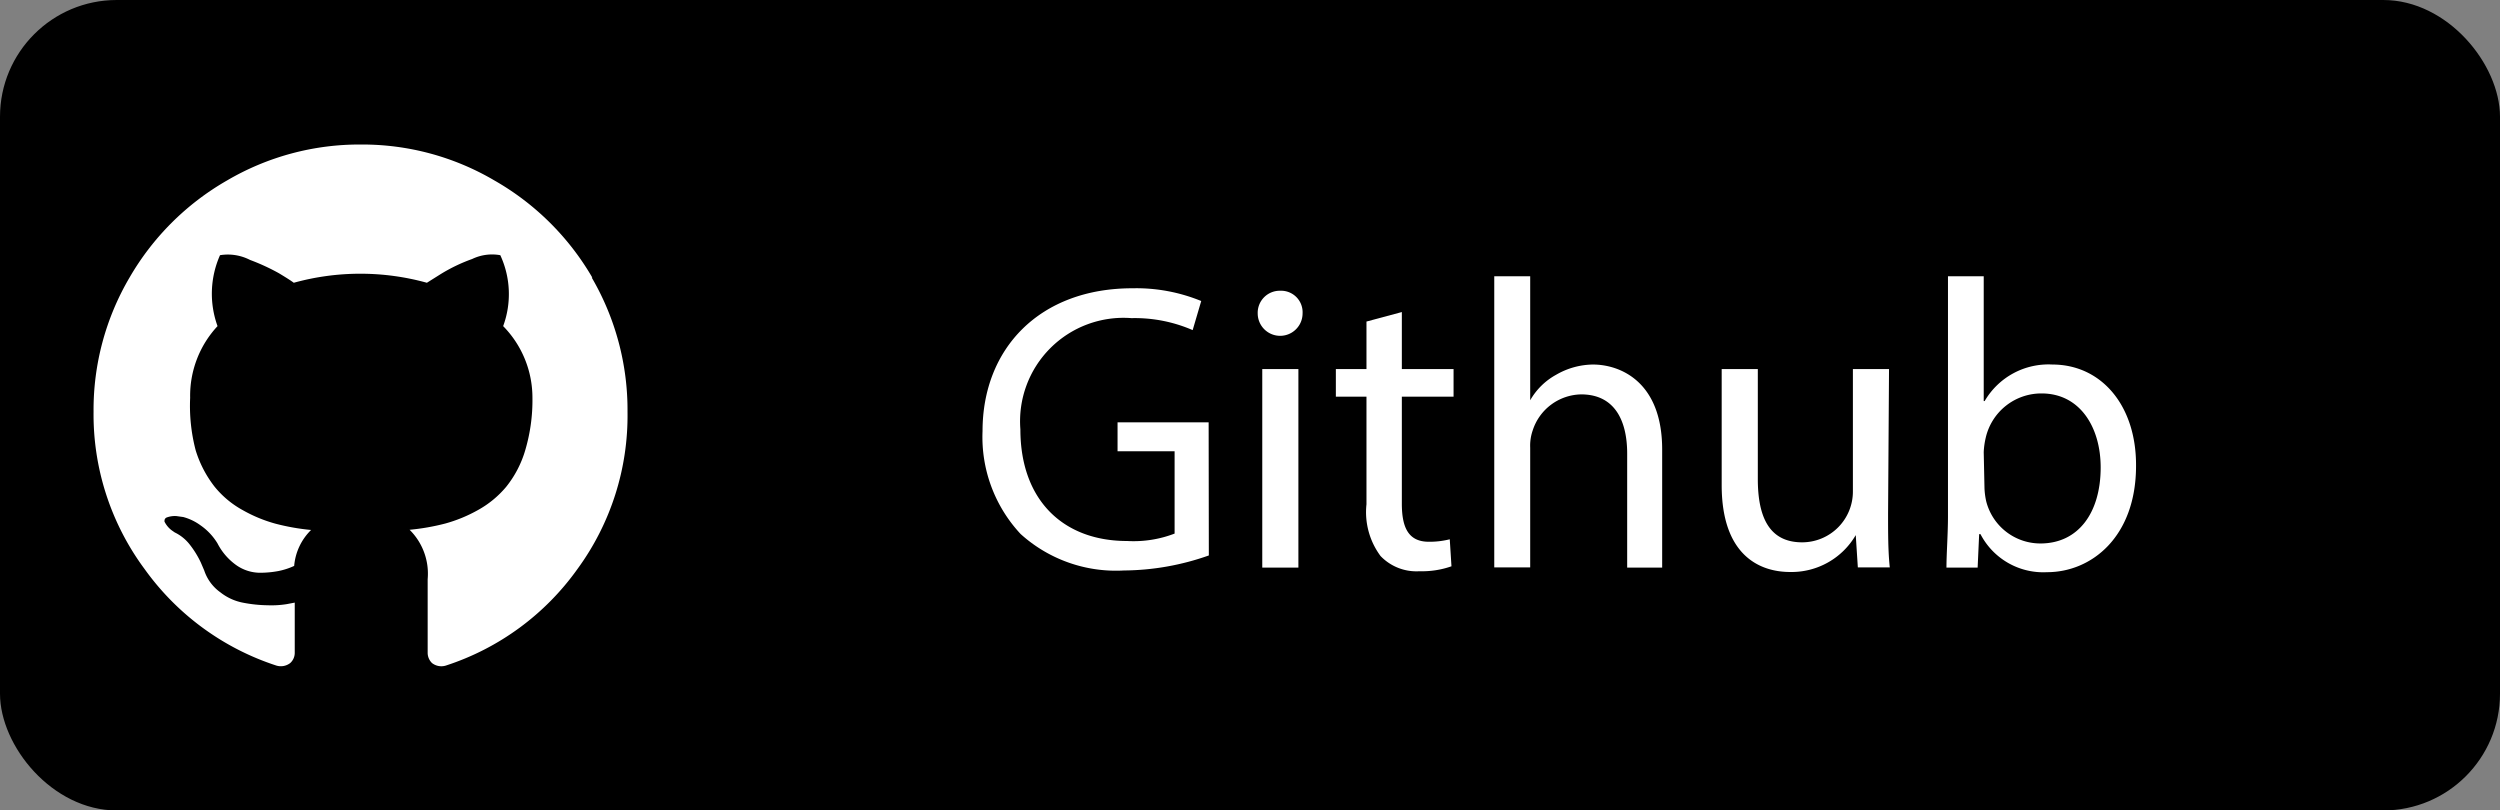 <svg xmlns="http://www.w3.org/2000/svg" viewBox="0 0 131.47 42.62"><rect x="0" y="0" width="131.47" height="42.62" fill="#808080" stroke="none"/><defs><style>.cls-1{fill:#fff;}</style></defs><title>Artboard 1 copy 2</title><g id="Layer_3" data-name="Layer 3"><rect width="131.47" height="42.62" rx="6.14"/><path class="cls-1" d="M31.15,14.6A13.94,13.94,0,0,0,26,9.49,13.69,13.69,0,0,0,19,7.6a13.76,13.76,0,0,0-7.06,1.89A13.92,13.92,0,0,0,6.81,14.6a13.73,13.73,0,0,0-1.89,7.06A13.65,13.65,0,0,0,7.6,29.92,13.77,13.77,0,0,0,14.53,35a.81.81,0,0,0,.73-.13.72.72,0,0,0,.24-.55s0-.36,0-1,0-1.16,0-1.63l-.42.08a5.07,5.07,0,0,1-1,.06,7.2,7.2,0,0,1-1.27-.13,2.75,2.75,0,0,1-1.22-.55A2.3,2.3,0,0,1,10.74,30l-.18-.42a4.91,4.91,0,0,0-.58-.94A2.22,2.22,0,0,0,9.19,28l-.13-.09a1.26,1.26,0,0,1-.24-.22,1.28,1.28,0,0,1-.17-.26c0-.08,0-.15.1-.21a1.23,1.23,0,0,1,.53-.08l.36.05a2.74,2.74,0,0,1,.91.44,3.12,3.12,0,0,1,.89.95,3.18,3.18,0,0,0,1,1.15,2.19,2.19,0,0,0,1.2.39,5.23,5.23,0,0,0,1-.09,3.67,3.67,0,0,0,.83-.27,3,3,0,0,1,.89-1.89,11.65,11.65,0,0,1-1.87-.33,7.47,7.47,0,0,1-1.72-.71,5,5,0,0,1-1.48-1.23,5.94,5.94,0,0,1-1-1.92A9.2,9.2,0,0,1,10,20.92a5.37,5.37,0,0,1,1.44-3.77,5,5,0,0,1,.13-3.73,2.55,2.55,0,0,1,1.58.25,11.07,11.07,0,0,1,1.52.7c.33.2.59.36.78.5a13.11,13.11,0,0,1,7,0l.7-.44a8.77,8.77,0,0,1,1.68-.81,2.42,2.42,0,0,1,1.48-.2,4.87,4.87,0,0,1,.15,3.73A5.37,5.37,0,0,1,28,20.92a9.25,9.25,0,0,1-.38,2.76,5.57,5.57,0,0,1-1,1.92,5.23,5.23,0,0,1-1.48,1.22,7.65,7.65,0,0,1-1.72.71,11.78,11.78,0,0,1-1.88.33,3.25,3.25,0,0,1,.95,2.6v3.86a.75.75,0,0,0,.23.55.8.8,0,0,0,.73.13,13.7,13.7,0,0,0,6.92-5.08A13.65,13.65,0,0,0,33,21.66a13.82,13.82,0,0,0-1.88-7.06Zm0,0"/><path class="cls-1" d="M63.57,29.21a13.61,13.61,0,0,1-4.46.79,7.47,7.47,0,0,1-5.44-1.92,7.47,7.47,0,0,1-2-5.41c0-4.34,3-7.51,7.88-7.51a9,9,0,0,1,3.62.67l-.45,1.53a7.64,7.64,0,0,0-3.22-.63,5.44,5.44,0,0,0-5.84,5.85c0,3.69,2.22,5.87,5.61,5.87a6,6,0,0,0,2.5-.39V23.73h-3V22.21h4.79Z"/><path class="cls-1" d="M68.5,16.48a1.18,1.18,0,0,1-2.36,0,1.16,1.16,0,0,1,1.19-1.19A1.13,1.13,0,0,1,68.5,16.48ZM66.38,29.85V19.41h1.9V29.85Z"/><path class="cls-1" d="M73.72,16.41v3h2.72v1.45H73.72v5.63c0,1.29.37,2,1.42,2a4.36,4.36,0,0,0,1.1-.13l.09,1.42a4.68,4.68,0,0,1-1.68.26,2.61,2.61,0,0,1-2.05-.8,3.87,3.87,0,0,1-.74-2.72V20.86H70.25V19.41h1.61v-2.5Z"/><path class="cls-1" d="M78.58,14.53h1.89v6.52h0a3.51,3.51,0,0,1,1.36-1.34,3.94,3.94,0,0,1,1.94-.54c1.4,0,3.64.87,3.64,4.47v6.21H85.57v-6c0-1.69-.63-3.11-2.42-3.11a2.73,2.73,0,0,0-2.55,1.9,2.44,2.44,0,0,0-.13.9v6.3H78.58Z"/><path class="cls-1" d="M99.29,27c0,1.07,0,2,.09,2.84H97.7l-.11-1.7h0a3.91,3.91,0,0,1-3.45,1.94c-1.64,0-3.6-.91-3.6-4.57V19.41h1.9v5.78c0,2,.6,3.33,2.33,3.33a2.67,2.67,0,0,0,2.67-2.7V19.41h1.9Z"/><path class="cls-1" d="M102.36,29.85c0-.71.08-1.77.08-2.69V14.53h1.88v6.56h.05a3.88,3.88,0,0,1,3.56-1.92c2.58,0,4.42,2.16,4.4,5.33,0,3.74-2.35,5.59-4.68,5.59a3.72,3.72,0,0,1-3.5-2h-.07L104,29.85Zm2-4.18a3.83,3.83,0,0,0,.09.69,2.94,2.94,0,0,0,2.85,2.22c2,0,3.17-1.62,3.17-4,0-2.1-1.08-3.89-3.11-3.89A3,3,0,0,0,104.43,23a4.06,4.06,0,0,0-.11.78Z"/></g></svg>